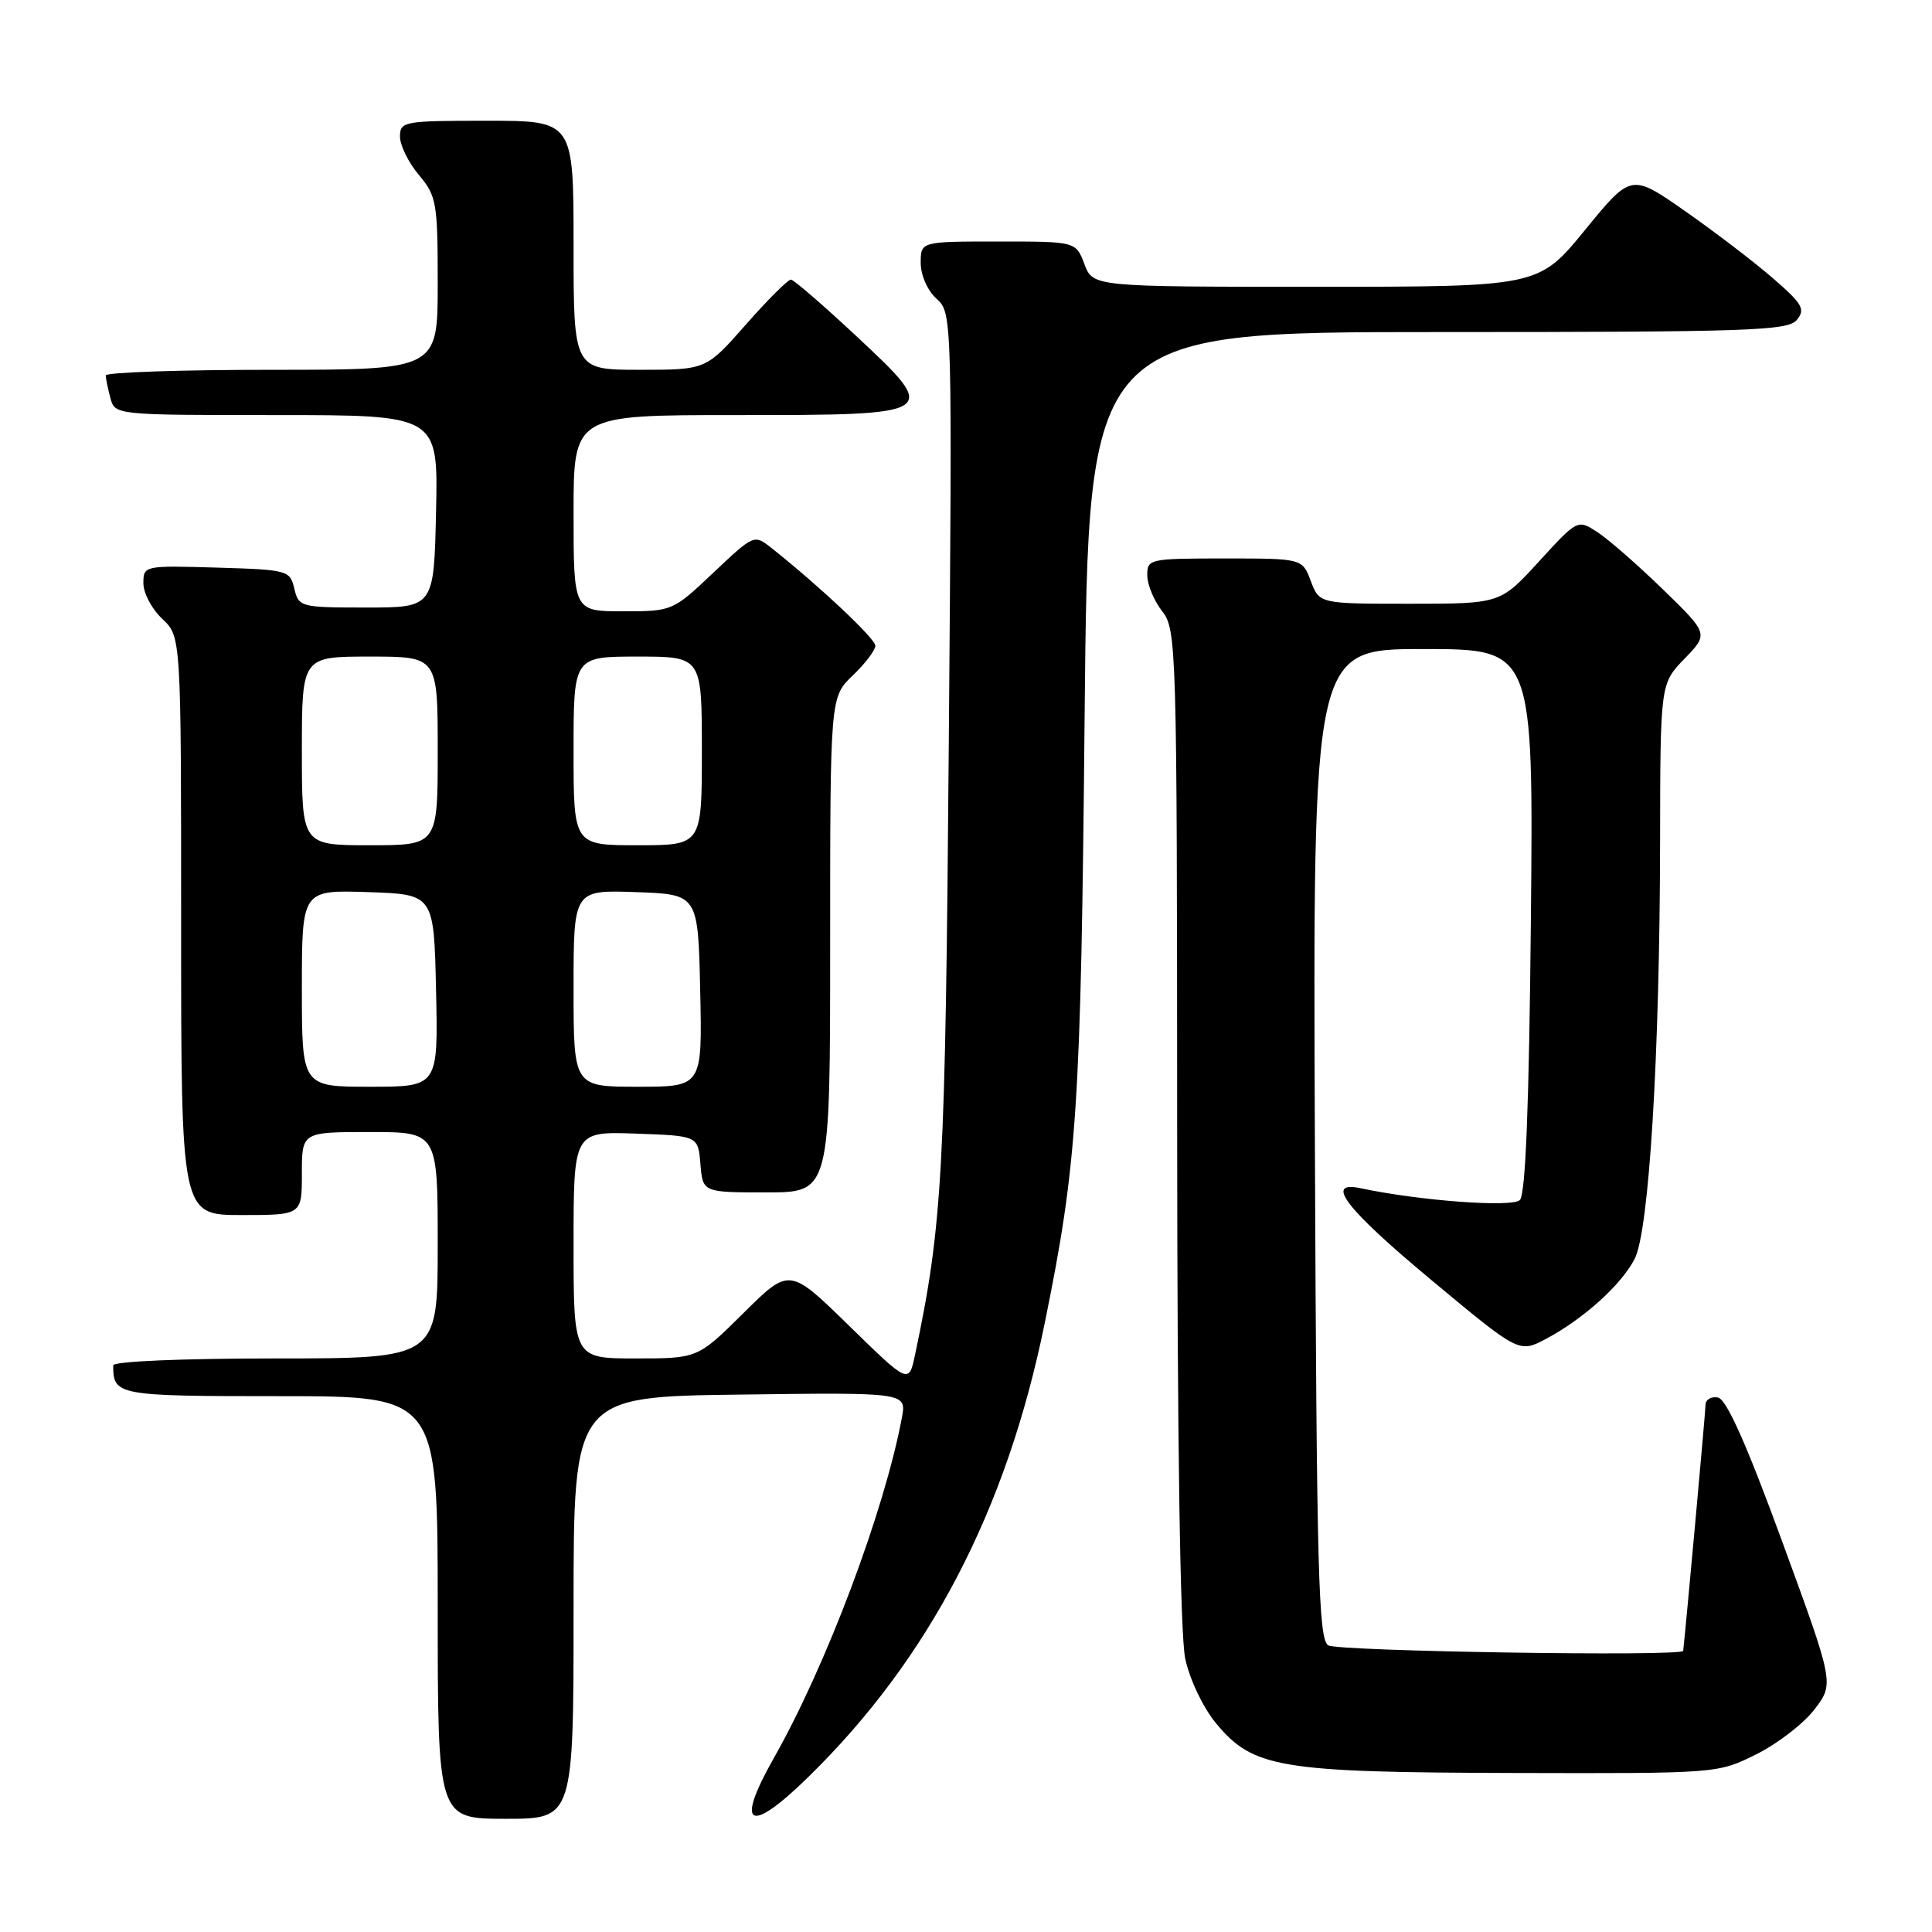 <?xml version="1.0" encoding="UTF-8" standalone="no"?>
<!DOCTYPE svg PUBLIC "-//W3C//DTD SVG 1.1//EN" "http://www.w3.org/Graphics/SVG/1.1/DTD/svg11.dtd" >
<svg xmlns="http://www.w3.org/2000/svg" xmlns:xlink="http://www.w3.org/1999/xlink" version="1.1" viewBox="0 0 256 256">
 <g >
 <path fill="currentColor"
d=" M 76.00 213.04 C 76.00 185.07 76.00 185.07 98.07 184.79 C 120.13 184.50 120.13 184.50 119.50 187.88 C 117.16 200.29 109.51 220.64 102.56 232.91 C 97.34 242.12 99.23 243.17 107.11 235.46 C 123.13 219.79 133.37 200.14 138.41 175.42 C 142.75 154.16 143.23 146.85 143.72 94.75 C 144.20 44.00 144.20 44.00 190.48 44.00 C 231.81 44.00 236.90 43.83 238.09 42.39 C 239.25 40.99 238.85 40.27 234.96 36.90 C 232.51 34.77 227.27 30.76 223.32 28.00 C 216.14 22.98 216.14 22.98 210.01 30.49 C 203.87 38.00 203.87 38.00 174.35 38.00 C 144.83 38.00 144.83 38.00 143.69 35.00 C 142.56 32.00 142.56 32.00 132.28 32.00 C 122.00 32.00 122.00 32.00 122.00 34.85 C 122.00 36.46 122.90 38.51 124.09 39.58 C 126.17 41.46 126.18 41.65 125.72 98.49 C 125.27 155.30 124.89 162.26 121.26 179.46 C 120.43 183.41 120.43 183.41 112.52 175.68 C 104.61 167.95 104.61 167.95 98.53 173.97 C 92.45 180.00 92.45 180.00 84.22 180.00 C 76.00 180.00 76.00 180.00 76.00 164.96 C 76.00 149.92 76.00 149.92 84.25 150.21 C 92.50 150.50 92.50 150.50 92.81 154.25 C 93.12 158.00 93.12 158.00 101.56 158.00 C 110.00 158.00 110.00 158.00 110.00 125.19 C 110.00 92.37 110.00 92.37 113.00 89.50 C 114.65 87.92 115.99 86.15 115.99 85.56 C 115.98 84.61 108.55 77.63 102.26 72.64 C 99.92 70.79 99.92 70.79 94.52 75.89 C 89.15 80.97 89.08 81.00 82.56 81.00 C 76.00 81.00 76.00 81.00 76.00 68.00 C 76.00 55.00 76.00 55.00 97.38 55.00 C 124.59 55.00 124.64 54.97 113.42 44.49 C 109.06 40.42 105.19 37.08 104.81 37.05 C 104.43 37.02 101.74 39.70 98.84 43.00 C 93.56 49.00 93.56 49.00 84.78 49.00 C 76.00 49.00 76.00 49.00 76.00 32.50 C 76.00 16.00 76.00 16.00 64.50 16.00 C 53.47 16.00 53.00 16.09 53.00 18.11 C 53.00 19.26 54.13 21.55 55.50 23.18 C 57.85 25.97 58.00 26.85 58.00 37.58 C 58.00 49.00 58.00 49.00 36.00 49.00 C 23.90 49.00 14.01 49.34 14.01 49.75 C 14.02 50.16 14.30 51.51 14.63 52.75 C 15.23 54.99 15.29 55.00 36.65 55.00 C 58.06 55.00 58.06 55.00 57.78 67.75 C 57.50 80.50 57.50 80.50 48.55 80.50 C 39.82 80.50 39.58 80.44 39.00 78.00 C 38.43 75.57 38.14 75.49 28.71 75.21 C 19.09 74.93 19.00 74.95 19.00 77.29 C 19.00 78.59 20.12 80.71 21.50 82.00 C 24.00 84.35 24.00 84.35 24.00 122.67 C 24.00 161.00 24.00 161.00 32.00 161.00 C 40.00 161.00 40.00 161.00 40.00 155.50 C 40.00 150.00 40.00 150.00 49.00 150.00 C 58.00 150.00 58.00 150.00 58.00 165.00 C 58.00 180.00 58.00 180.00 36.50 180.00 C 24.11 180.00 15.00 180.39 15.00 180.92 C 15.00 184.91 15.47 185.00 37.11 185.00 C 58.00 185.00 58.00 185.00 58.00 213.00 C 58.00 241.00 58.00 241.00 67.00 241.00 C 76.00 241.00 76.00 241.00 76.00 213.04 Z  M 232.72 232.45 C 235.54 231.05 239.01 228.37 240.44 226.49 C 243.04 223.08 243.04 223.08 236.16 204.29 C 231.42 191.33 228.77 185.40 227.64 185.18 C 226.74 185.00 225.99 185.45 225.99 186.18 C 225.98 187.11 223.39 215.62 223.03 218.75 C 222.94 219.52 177.25 218.81 176.00 218.02 C 174.70 217.20 174.46 208.50 174.23 151.54 C 173.96 86.00 173.96 86.00 188.57 86.00 C 203.19 86.00 203.19 86.00 202.85 121.95 C 202.61 146.46 202.15 158.25 201.39 159.01 C 200.38 160.02 188.18 159.12 180.25 157.44 C 175.43 156.42 178.34 160.19 189.65 169.60 C 201.29 179.30 201.29 179.30 204.87 177.40 C 209.81 174.77 214.82 170.26 216.60 166.81 C 218.51 163.12 219.93 139.84 219.97 111.55 C 220.00 90.60 220.00 90.60 223.20 87.29 C 226.40 83.99 226.40 83.99 220.39 78.14 C 217.08 74.92 213.17 71.50 211.71 70.54 C 209.04 68.80 209.04 68.80 203.92 74.40 C 198.80 80.00 198.80 80.00 186.81 80.00 C 174.83 80.00 174.83 80.00 173.69 77.00 C 172.56 74.00 172.56 74.00 162.28 74.00 C 152.28 74.00 152.00 74.06 152.02 76.25 C 152.03 77.49 152.92 79.62 154.00 81.00 C 155.89 83.42 155.96 85.53 155.98 149.20 C 155.99 191.06 156.38 216.67 157.05 219.78 C 157.63 222.52 159.41 226.26 161.11 228.32 C 166.02 234.27 169.49 234.85 200.55 234.93 C 227.61 235.00 227.61 235.00 232.72 232.45 Z  M 40.00 130.96 C 40.00 117.92 40.00 117.92 48.75 118.21 C 57.50 118.50 57.50 118.50 57.78 131.25 C 58.06 144.00 58.06 144.00 49.03 144.00 C 40.00 144.00 40.00 144.00 40.00 130.96 Z  M 76.00 130.96 C 76.00 117.92 76.00 117.92 84.25 118.21 C 92.50 118.50 92.50 118.50 92.78 131.25 C 93.06 144.00 93.06 144.00 84.53 144.00 C 76.00 144.00 76.00 144.00 76.00 130.96 Z  M 40.00 99.50 C 40.00 87.00 40.00 87.00 49.00 87.00 C 58.00 87.00 58.00 87.00 58.00 99.50 C 58.00 112.00 58.00 112.00 49.00 112.00 C 40.00 112.00 40.00 112.00 40.00 99.50 Z  M 76.00 99.50 C 76.00 87.00 76.00 87.00 84.50 87.00 C 93.00 87.00 93.00 87.00 93.00 99.50 C 93.00 112.00 93.00 112.00 84.50 112.00 C 76.00 112.00 76.00 112.00 76.00 99.50 Z "/>
</g>
</svg>